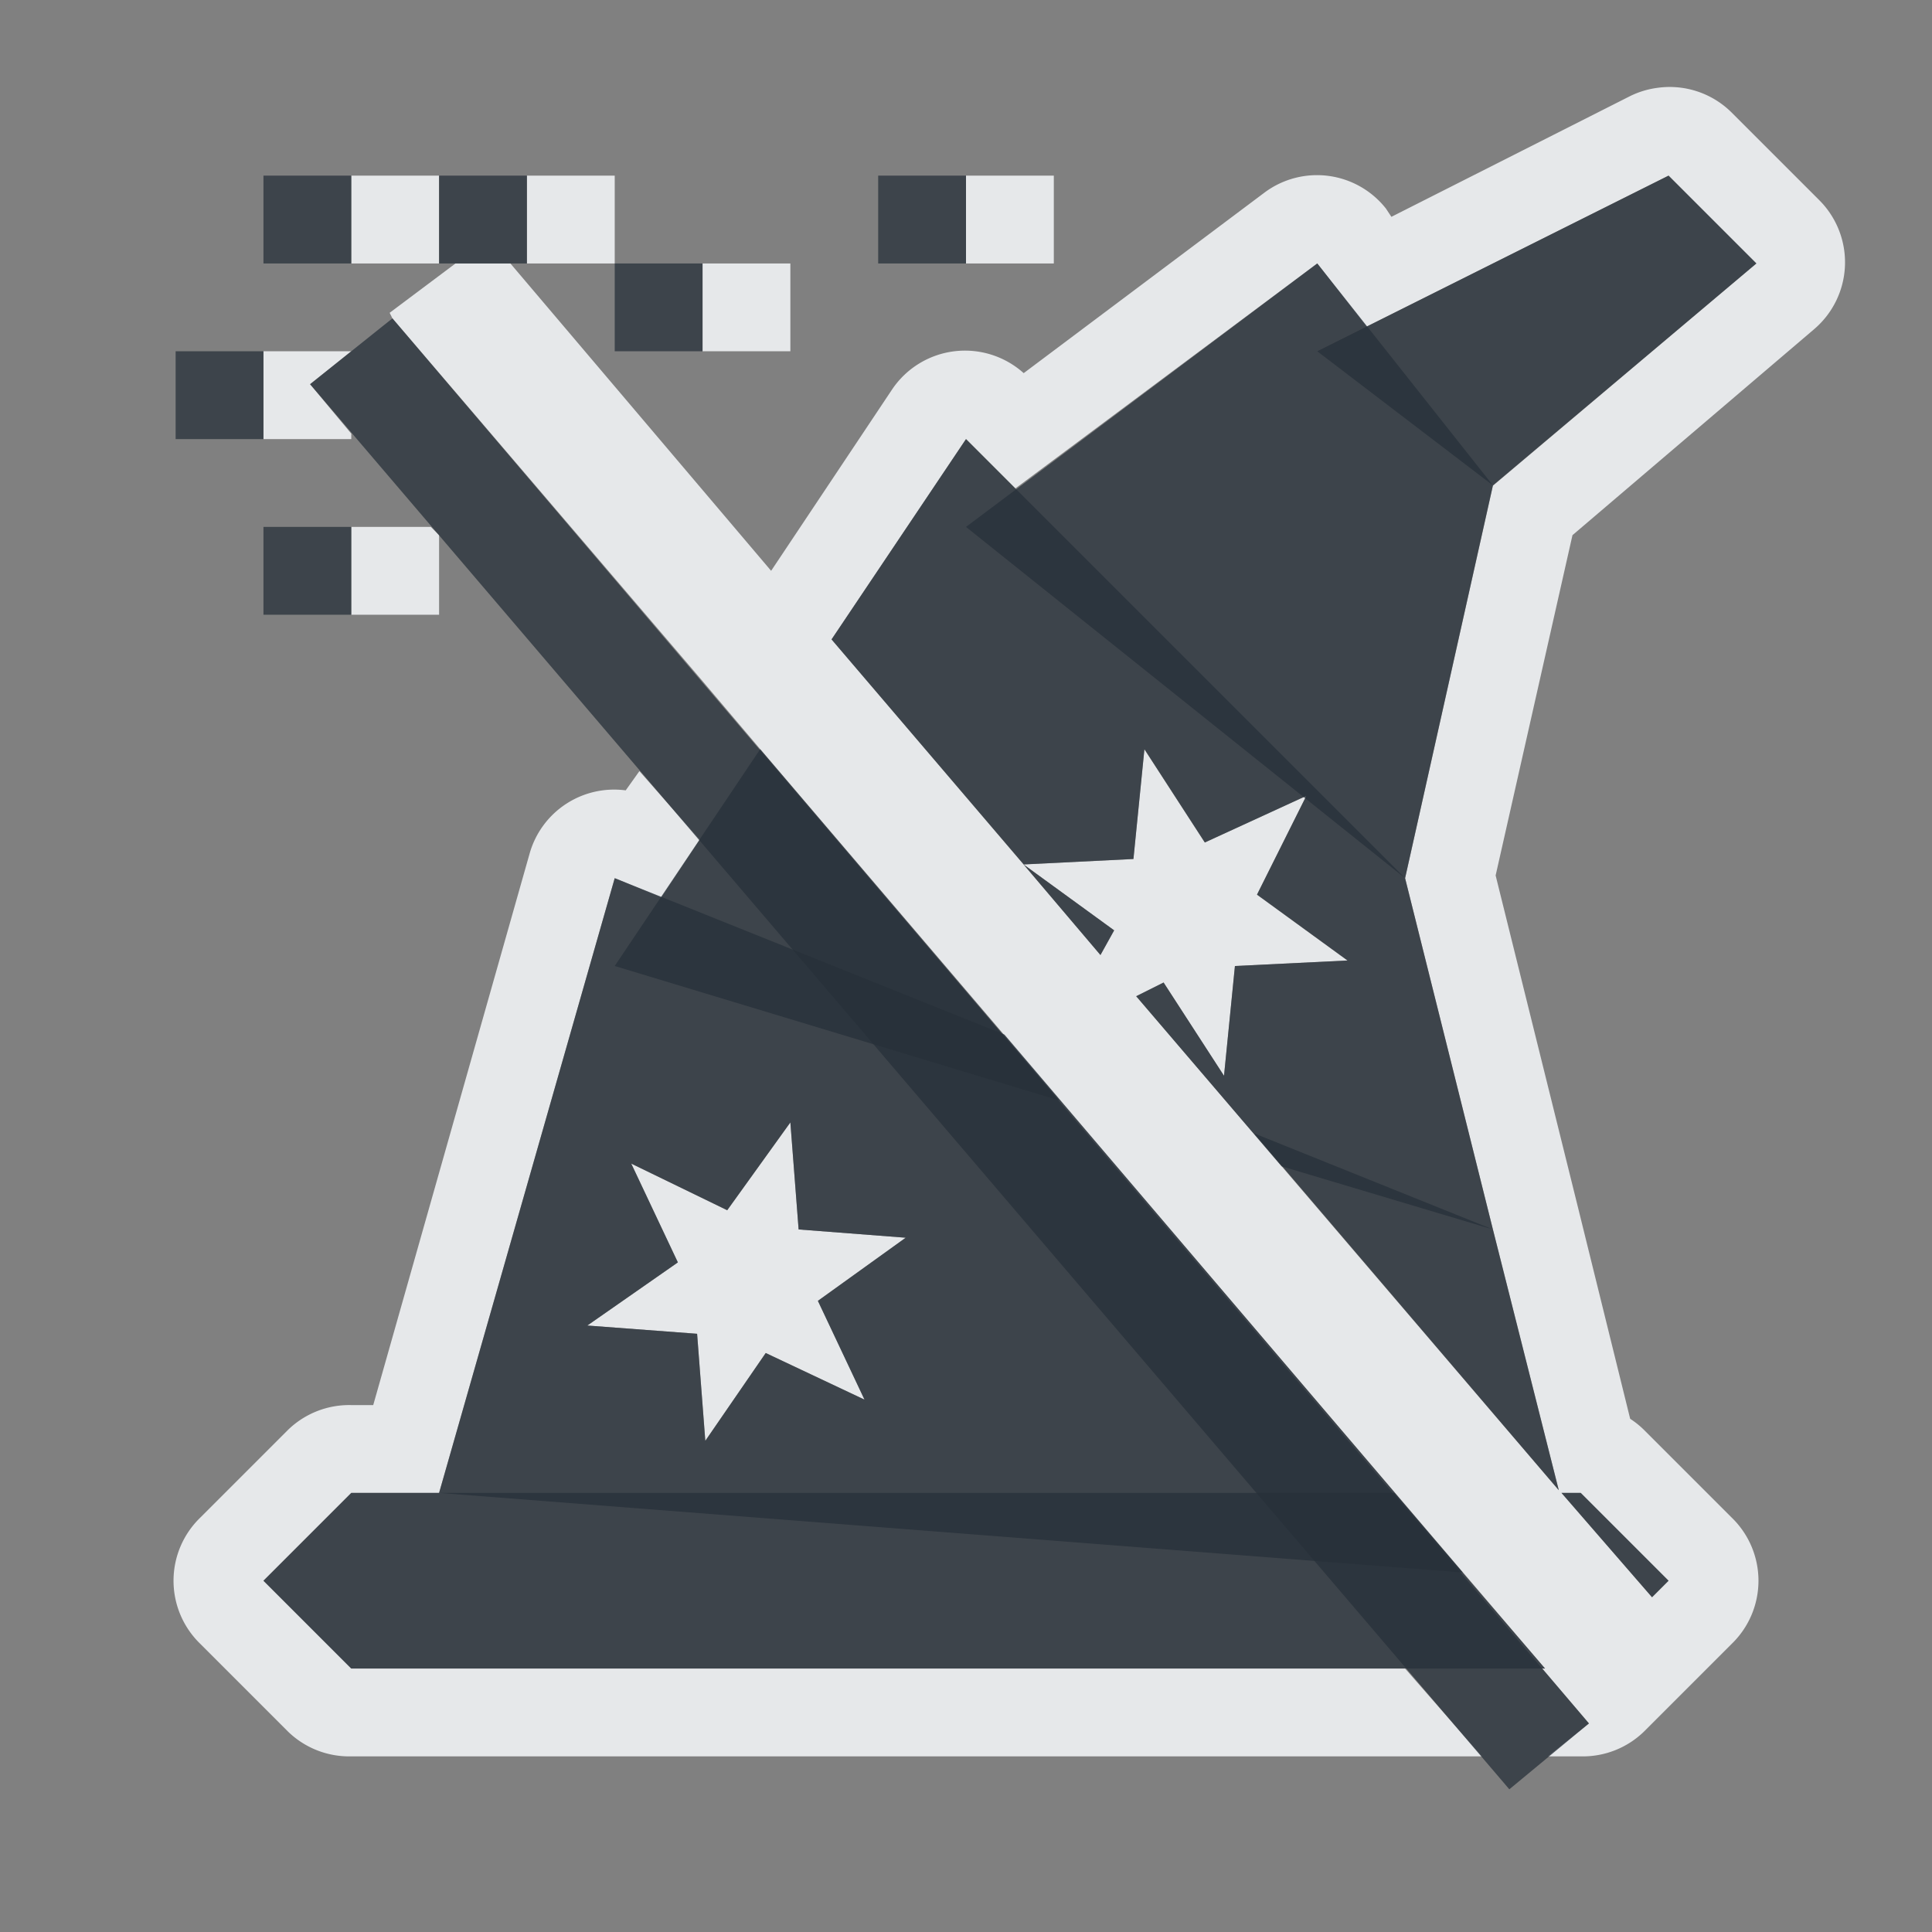 <?xml version="1.0" encoding="UTF-8" standalone="no"?>
<!-- Created with Inkscape (http://www.inkscape.org/) -->

<svg
   xmlns:dc="http://purl.org/dc/elements/1.1/"
   xmlns:cc="http://creativecommons.org/ns#"
   xmlns:rdf="http://www.w3.org/1999/02/22-rdf-syntax-ns#"
   xmlns:svg="http://www.w3.org/2000/svg"
   xmlns="http://www.w3.org/2000/svg"
   xmlns:sodipodi="http://sodipodi.sourceforge.net/DTD/sodipodi-0.dtd"
   xmlns:inkscape="http://www.inkscape.org/namespaces/inkscape"
   version="1.1"
   width="22"
   height="22"
   id="svg13094"
   inkscape:version="0.48.4 r9939"
   sodipodi:docname="imagemagick.svg">
  <rect width="100%" height="100%" fill="#808080" stroke="none"/>
  <sodipodi:namedview
     pagecolor="#ffffff"
     bordercolor="#666666"
     borderopacity="1"
     objecttolerance="10"
     gridtolerance="10"
     guidetolerance="10"
     inkscape:pageopacity="0"
     inkscape:pageshadow="2"
     inkscape:window-width="1920"
     inkscape:window-height="1022"
     id="namedview6"
     showgrid="true"
     inkscape:snap-bbox="true"
     inkscape:bbox-paths="true"
     inkscape:bbox-nodes="true"
     inkscape:snap-bbox-edge-midpoints="true"
     inkscape:snap-bbox-midpoints="true"
     inkscape:object-paths="true"
     inkscape:snap-intersection-paths="true"
     inkscape:object-nodes="true"
     inkscape:snap-smooth-nodes="true"
     inkscape:snap-midpoints="true"
     inkscape:snap-object-midpoints="true"
     inkscape:snap-center="true"
     inkscape:zoom="20.85965"
     inkscape:cx="26.900561"
     inkscape:cy="13.323317"
     inkscape:window-x="-5"
     inkscape:window-y="23"
     inkscape:window-maximized="1"
     inkscape:current-layer="svg13094"
     inkscape:snap-global="true">
    <inkscape:grid
       type="xygrid"
       id="grid2983"
       empspacing="5"
       visible="true"
       enabled="true"
       snapvisiblegridlinesonly="true" />
  </sodipodi:namedview>
  <defs
     id="defs7" />
  <path
     style="font-size:medium;font-style:normal;font-variant:normal;font-weight:normal;font-stretch:normal;text-indent:0;text-align:start;text-decoration:none;line-height:normal;letter-spacing:normal;word-spacing:normal;text-transform:none;direction:ltr;block-progression:tb;writing-mode:lr-tb;text-anchor:start;baseline-shift:baseline;color:#000000;fill:#f1f3f5;fill-opacity:0.903;fill-rule:nonzero;stroke:none;stroke-width:2;marker:none;visibility:visible;display:inline;overflow:visible;enable-background:accumulate;font-family:Sans;-inkscape-font-specification:Sans"
     d="m 18.875,1 a 1,1 0 0 0 -0.312,0.094 l -2.719,1.375 -0.062,-0.094 a 1,1 0 0 0 -1.375,-0.188 l -2.75,2.062 a 1,1 0 0 0 -1.5,0.188 L 8.781,6.5 5.812,3 l -0.625,0 -0.75,0.562 0.031,0.062 3.5,4.094 0.688,0.812 L 17.594,19 17.562,19 18.094,19.625 17.625,20 18,20 a 1,1 0 0 0 0.719,-0.281 l 1,-1 a 1,1 0 0 0 0,-1.438 l -1,-1 a 1,1 0 0 0 -0.156,-0.125 L 17.969,13.75 l -0.938,-3.781 0.875,-3.875 2.75,-2.344 a 1,1 0 0 0 0.062,-1.469 l -1,-1 A 1,1 0 0 0 18.875,1 z M 4,2 4,3 5,3 5,2 4,2 z M 6,2 6,3 7,3 7,2 6,2 z m 5,0 0,1 1,0 0,-1 -1,0 z M 19,2 20,3 17,5.531 16,10 l 1,4 0.75,2.969 -4.812,-5.625 0.312,-0.156 0.688,1.062 0.125,-1.25 1.281,-0.062 -1.031,-0.75 0.562,-1.125 -1.156,0.531 -0.688,-1.062 -0.125,1.25 -1.25,0.062 1.031,0.75 L 12.531,10.875 11.656,9.844 9.469,7.281 11,5 11.562,5.562 15,3 15.562,3.719 19,2 z M 8,3 8,4 9,4 9,3 8,3 z M 3,4 3,5 4,5 4,4.938 3.531,4.375 4,4 3,4 z M 4,6 4,7 5,7 5,6.094 4.906,6 4,6 z M 7.281,8.781 7.125,9 A 1,1 0 0 0 6.031,9.719 L 4.25,16 4,16 a 1,1 0 0 0 -0.719,0.281 l -1,1 a 1,1 0 0 0 0,1.438 l 1,1 A 1,1 0 0 0 4,20 L 16.875,20 16,19 4,19 3,18 4,17 5,17 7,10 7.531,10.219 7.969,9.562 7.281,8.781 z m 1.719,4 -0.719,1 L 7.188,13.25 l 0.531,1.125 -1.031,0.719 1.25,0.094 0.094,1.219 0.688,-1 1.125,0.531 -0.531,-1.125 1,-0.719 L 9.094,14 9,12.781 z M 17.781,17 18,17 19,18 18.812,18.188 17.781,17 z"
     id="path4151"
     inkscape:connector-curvature="0" />
  <path
     style="color:#000000;fill:#27303a;fill-opacity:0.753;fill-rule:nonzero;stroke:none;stroke-width:4;marker:none;visibility:visible;display:inline;overflow:visible;enable-background:accumulate"
     d="M 4,17 3,18 4,19 17.594,19 15.875,17 4,17 z M 17.781,17 18.812,18.188 19,18 18,17 17.781,17 z"
     id="path2990"
     inkscape:connector-curvature="0" />
  <path
     style="color:#000000;fill:#27303a;fill-opacity:0.753;fill-rule:nonzero;stroke:none;stroke-width:4;marker:none;visibility:visible;display:inline;overflow:visible;enable-background:accumulate"
     d="M 7,10 5,17 16.656,17.906 11.438,11.781 7,10 z M 9,12.781 9.094,14 l 1.219,0.094 -1,0.719 0.531,1.125 -1.125,-0.531 -0.688,1 L 7.938,15.188 6.688,15.094 7.719,14.375 7.188,13.25 8.281,13.781 9,12.781 z m 5.281,0.125 L 17.75,16.969 17,14 14.281,12.906 z"
     id="path3009"
     inkscape:connector-curvature="0" />
  <path
     style="color:#000000;fill:#27303a;fill-opacity:0.753;fill-rule:nonzero;stroke:none;stroke-width:4;marker:none;visibility:visible;display:inline;overflow:visible;enable-background:accumulate"
     d="m 11,5 -1.531,2.281 2.188,2.562 1.25,-0.062 0.125,-1.25 0.688,1.062 1.156,-0.531 -0.562,1.125 1.031,0.75 L 14.062,11 13.938,12.25 13.25,11.188 12.938,11.344 14.594,13.281 17,14 16,10 11,5 z m 0.656,4.844 0.875,1.031 0.156,-0.281 -1.031,-0.75 z m -3,-1.312 L 7,11 l 5.062,1.531 -3.406,-4 z"
     id="path3011"
     inkscape:connector-curvature="0" />
  <path
     style="color:#000000;fill:#27303a;fill-opacity:0.753;fill-rule:nonzero;stroke:none;stroke-width:4;marker:none;visibility:visible;display:inline;overflow:visible;enable-background:accumulate"
     d="M 16,10 17,5.527 15,3 11,6 z"
     id="path3013"
     inkscape:connector-curvature="0"
     sodipodi:nodetypes="ccccc" />
  <path
     style="color:#000000;fill:#27303a;fill-opacity:0.753;fill-rule:nonzero;stroke:none;stroke-width:4;marker:none;visibility:visible;display:inline;overflow:visible;enable-background:accumulate"
     d="m 15,4 4,-2 1,1 -3,2.527 z"
     id="path3015"
     inkscape:connector-curvature="0"
     sodipodi:nodetypes="ccccc" />
  <path
     id="path3938"
     d="M 3,2 3,3 4,3 4,2 3,2 z M 5,2 5,3 6,3 6,2 5,2 z m 5,0 0,1 1,0 0,-1 -1,0 z M 7,3 7,4 8,4 8,3 7,3 z m -2.531,0.625 -0.938,0.75 13.656,16 0.906,-0.75 -13.625,-16 z M 2,4 2,5 3,5 3,4 2,4 z M 3,6 3,7 4,7 4,6 3,6 z"
     style="font-size:medium;font-style:normal;font-variant:normal;font-weight:normal;font-stretch:normal;text-indent:0;text-align:start;text-decoration:none;line-height:normal;letter-spacing:normal;word-spacing:normal;text-transform:none;direction:ltr;block-progression:tb;writing-mode:lr-tb;text-anchor:start;baseline-shift:baseline;color:#000000;fill:#27303a;fill-opacity:0.753;fill-rule:nonzero;stroke:none;stroke-width:4;marker:none;visibility:visible;display:inline;overflow:visible;enable-background:accumulate;font-family:Sans;-inkscape-font-specification:Sans"
     inkscape:connector-curvature="0" />
</svg>
